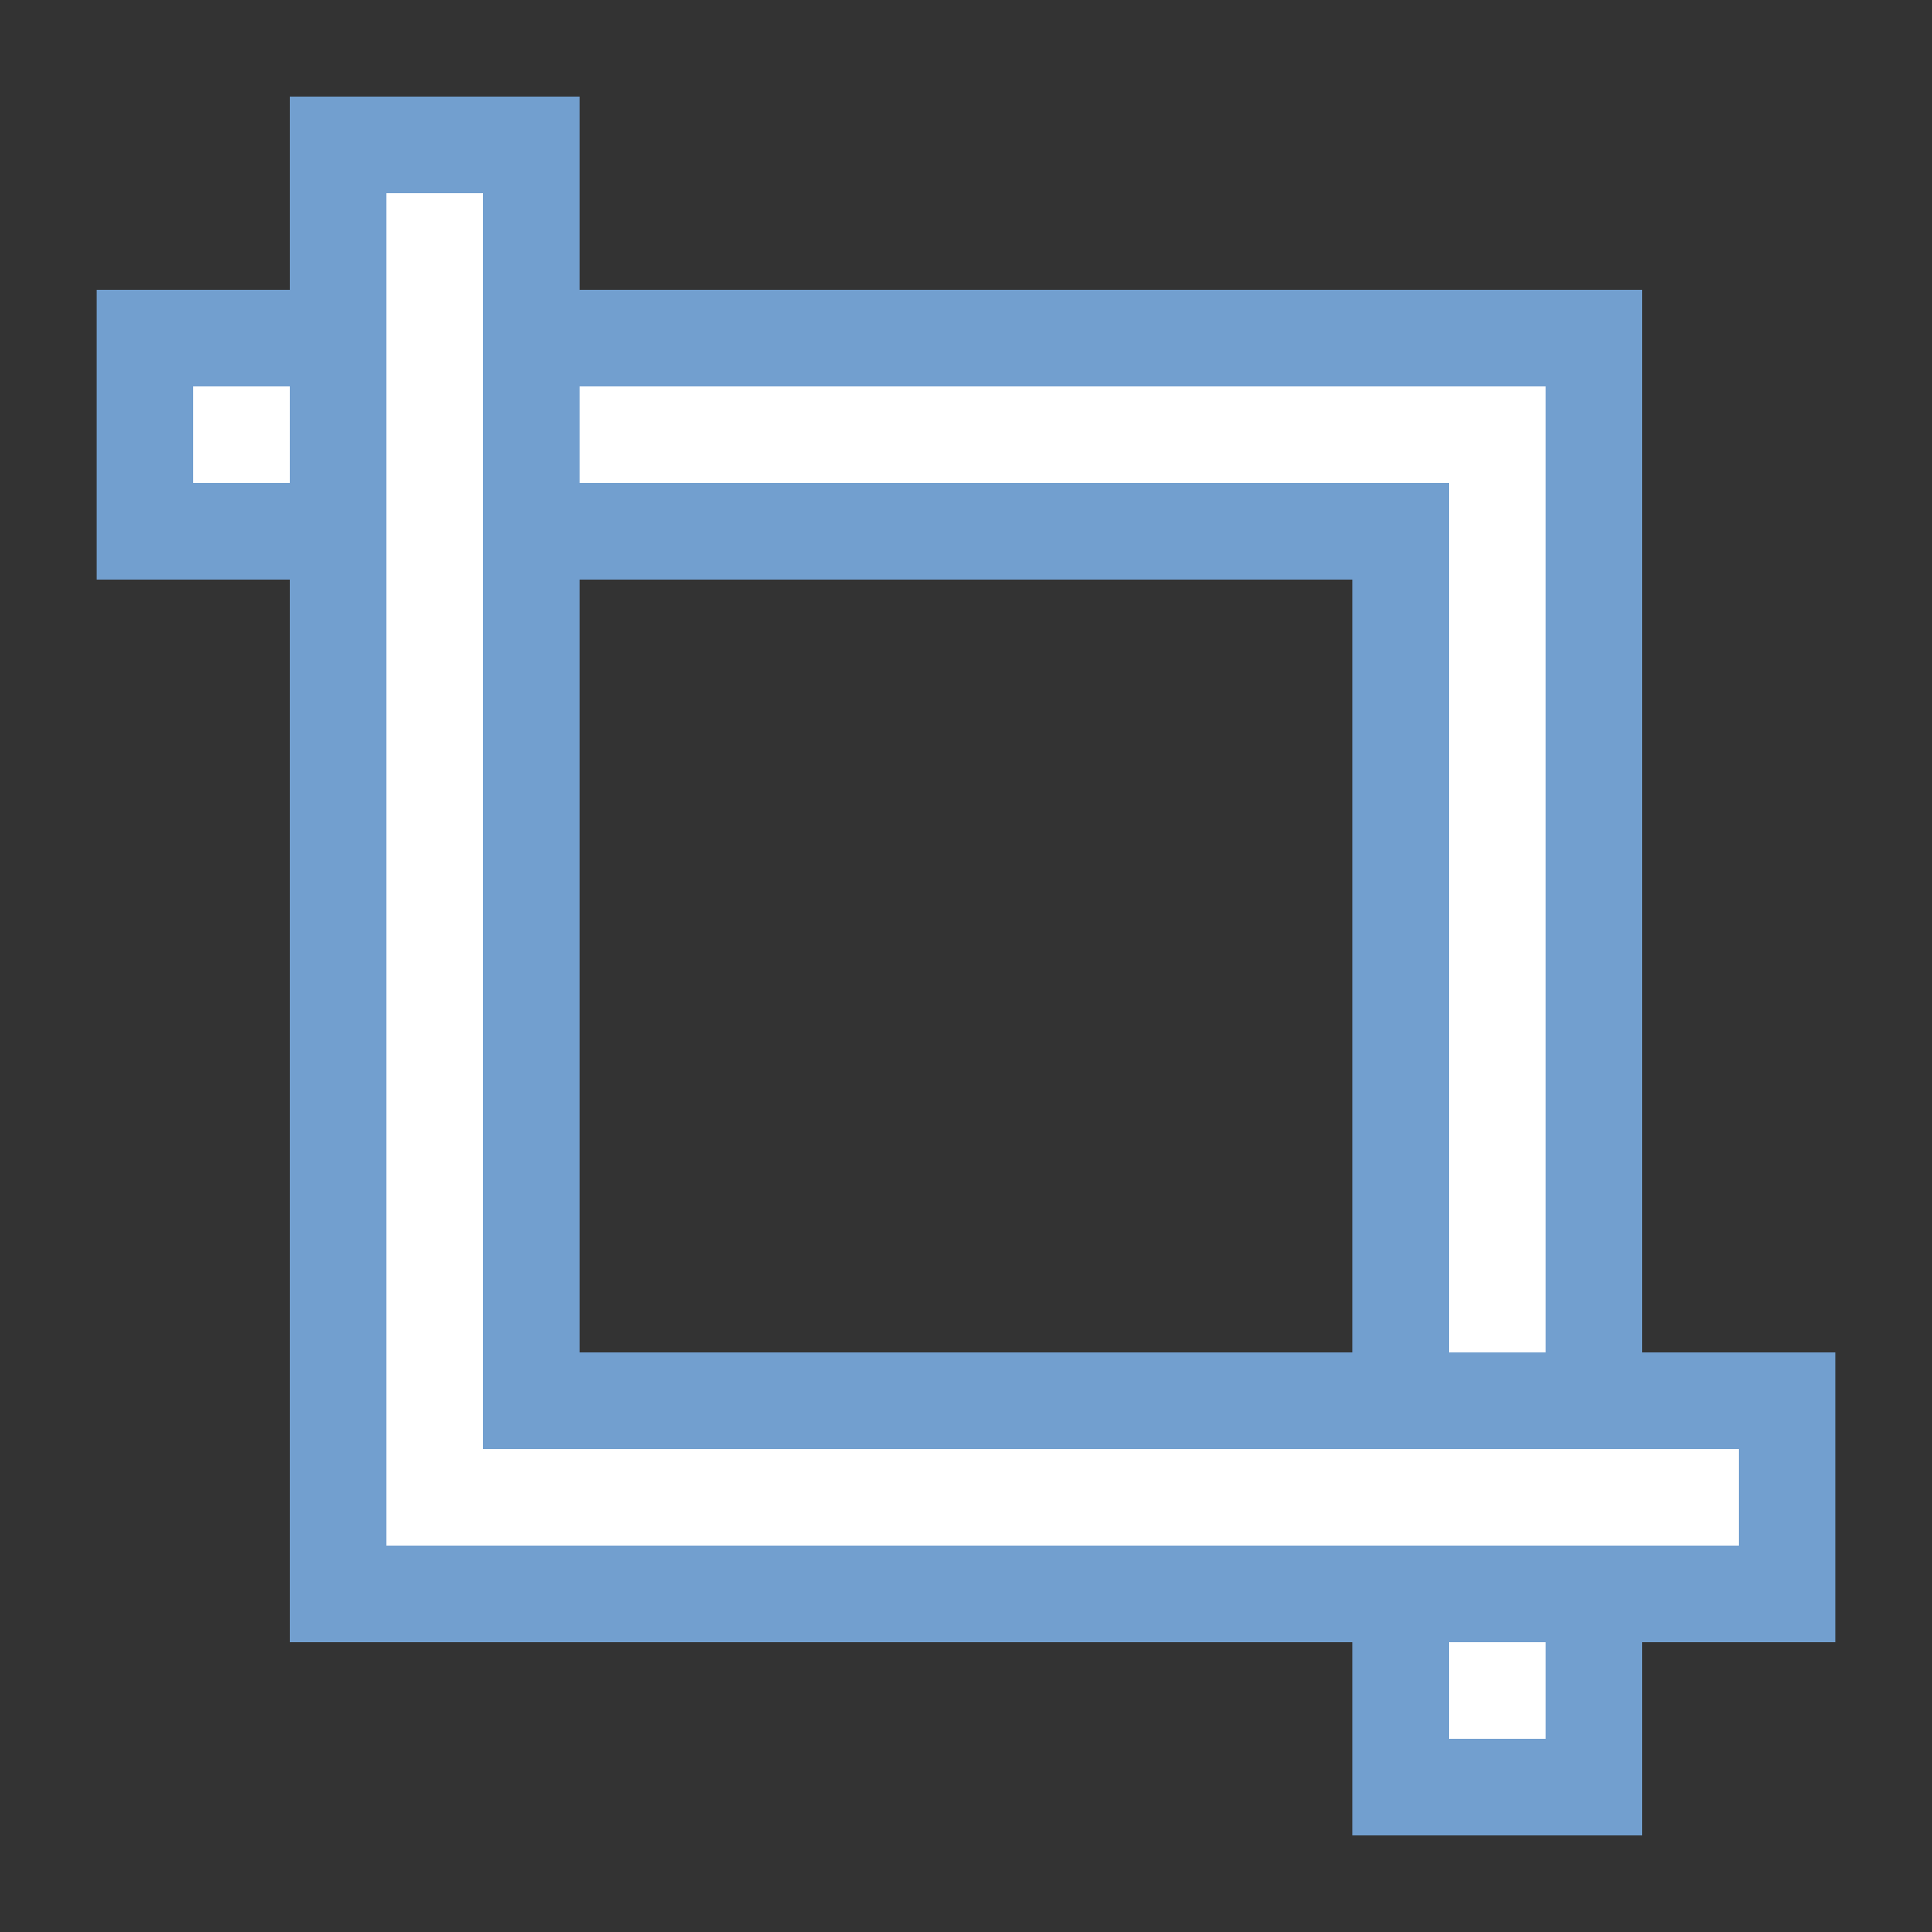 <?xml version="1.0" encoding="UTF-8" standalone="no"?>
<!-- Created with Inkscape (http://www.inkscape.org/) -->

<svg
   xmlns:dc="http://purl.org/dc/elements/1.1/"
   xmlns:cc="http://creativecommons.org/ns#"
   xmlns:rdf="http://www.w3.org/1999/02/22-rdf-syntax-ns#"
   xmlns:svg="http://www.w3.org/2000/svg"
   xmlns="http://www.w3.org/2000/svg"
   xmlns:xlink="http://www.w3.org/1999/xlink"
   xmlns:sodipodi="http://sodipodi.sourceforge.net/DTD/sodipodi-0.dtd"
   xmlns:inkscape="http://www.inkscape.org/namespaces/inkscape"
   width="20"
   height="20"
   viewBox="0 0 20 20"
   version="1.1"
   id="svg5"
   inkscape:version="0.92.4 (5da689c313, 2019-01-14)"
   sodipodi:docname="clip_filter_20px_color.svg"
   xml:space="preserve"
   inkscape:export-filename="clip_filter_20px_color.png"
   inkscape:export-xdpi="96"
   inkscape:export-ydpi="96"><rect x="0" y="0" width="20" height="20" fill="#333333" stroke="none"/><title
     id="title240">Clip Filter</title><sodipodi:namedview
     id="namedview7"
     pagecolor="#ffffff"
     bordercolor="#000000"
     borderopacity="0.25"
     inkscape:showpageshadow="2"
     inkscape:pageopacity="0.0"
     inkscape:pagecheckerboard="false"
     inkscape:deskcolor="#d1d1d1"
     inkscape:document-units="px"
     showgrid="true"
     inkscape:zoom="34.541667"
     inkscape:cx="-1.8528347"
     inkscape:cy="9.6674857"
     inkscape:window-width="2069"
     inkscape:window-height="1158"
     inkscape:window-x="4754"
     inkscape:window-y="76"
     inkscape:window-maximized="0"
     inkscape:current-layer="layer3"><inkscape:grid
       type="xygrid"
       id="grid16"
       originx="0"
       originy="0"
       empspacing="2"
       spacingx="0.5"
       spacingy="0.5"
       dotted="false"
       color="#0099e5"
       opacity="0.102"
       empcolor="#0099e5"
       empopacity="0.4" /></sodipodi:namedview><defs
     id="defs2" /><g
     inkscape:groupmode="layer"
     id="layer3"
     inkscape:label="Vector"
     transform="translate(0,4)"><use
       x="0"
       y="0"
       xlink:href="#part"
       id="use1036"
       transform="rotate(180,10,6)"
       width="100%"
       height="100%" /><path
       style="fill:#ffffff;stroke:#729fcf;stroke-linecap:square;stroke-dashoffset:0.6;paint-order:fill markers stroke"
       d="m 3.5,12.5 h 15 v -2 h -13 v -13 h -2 z"
       id="part"
       sodipodi:nodetypes="ccccccc"
       inkscape:label="part"
       inkscape:connector-curvature="0" /></g></svg>